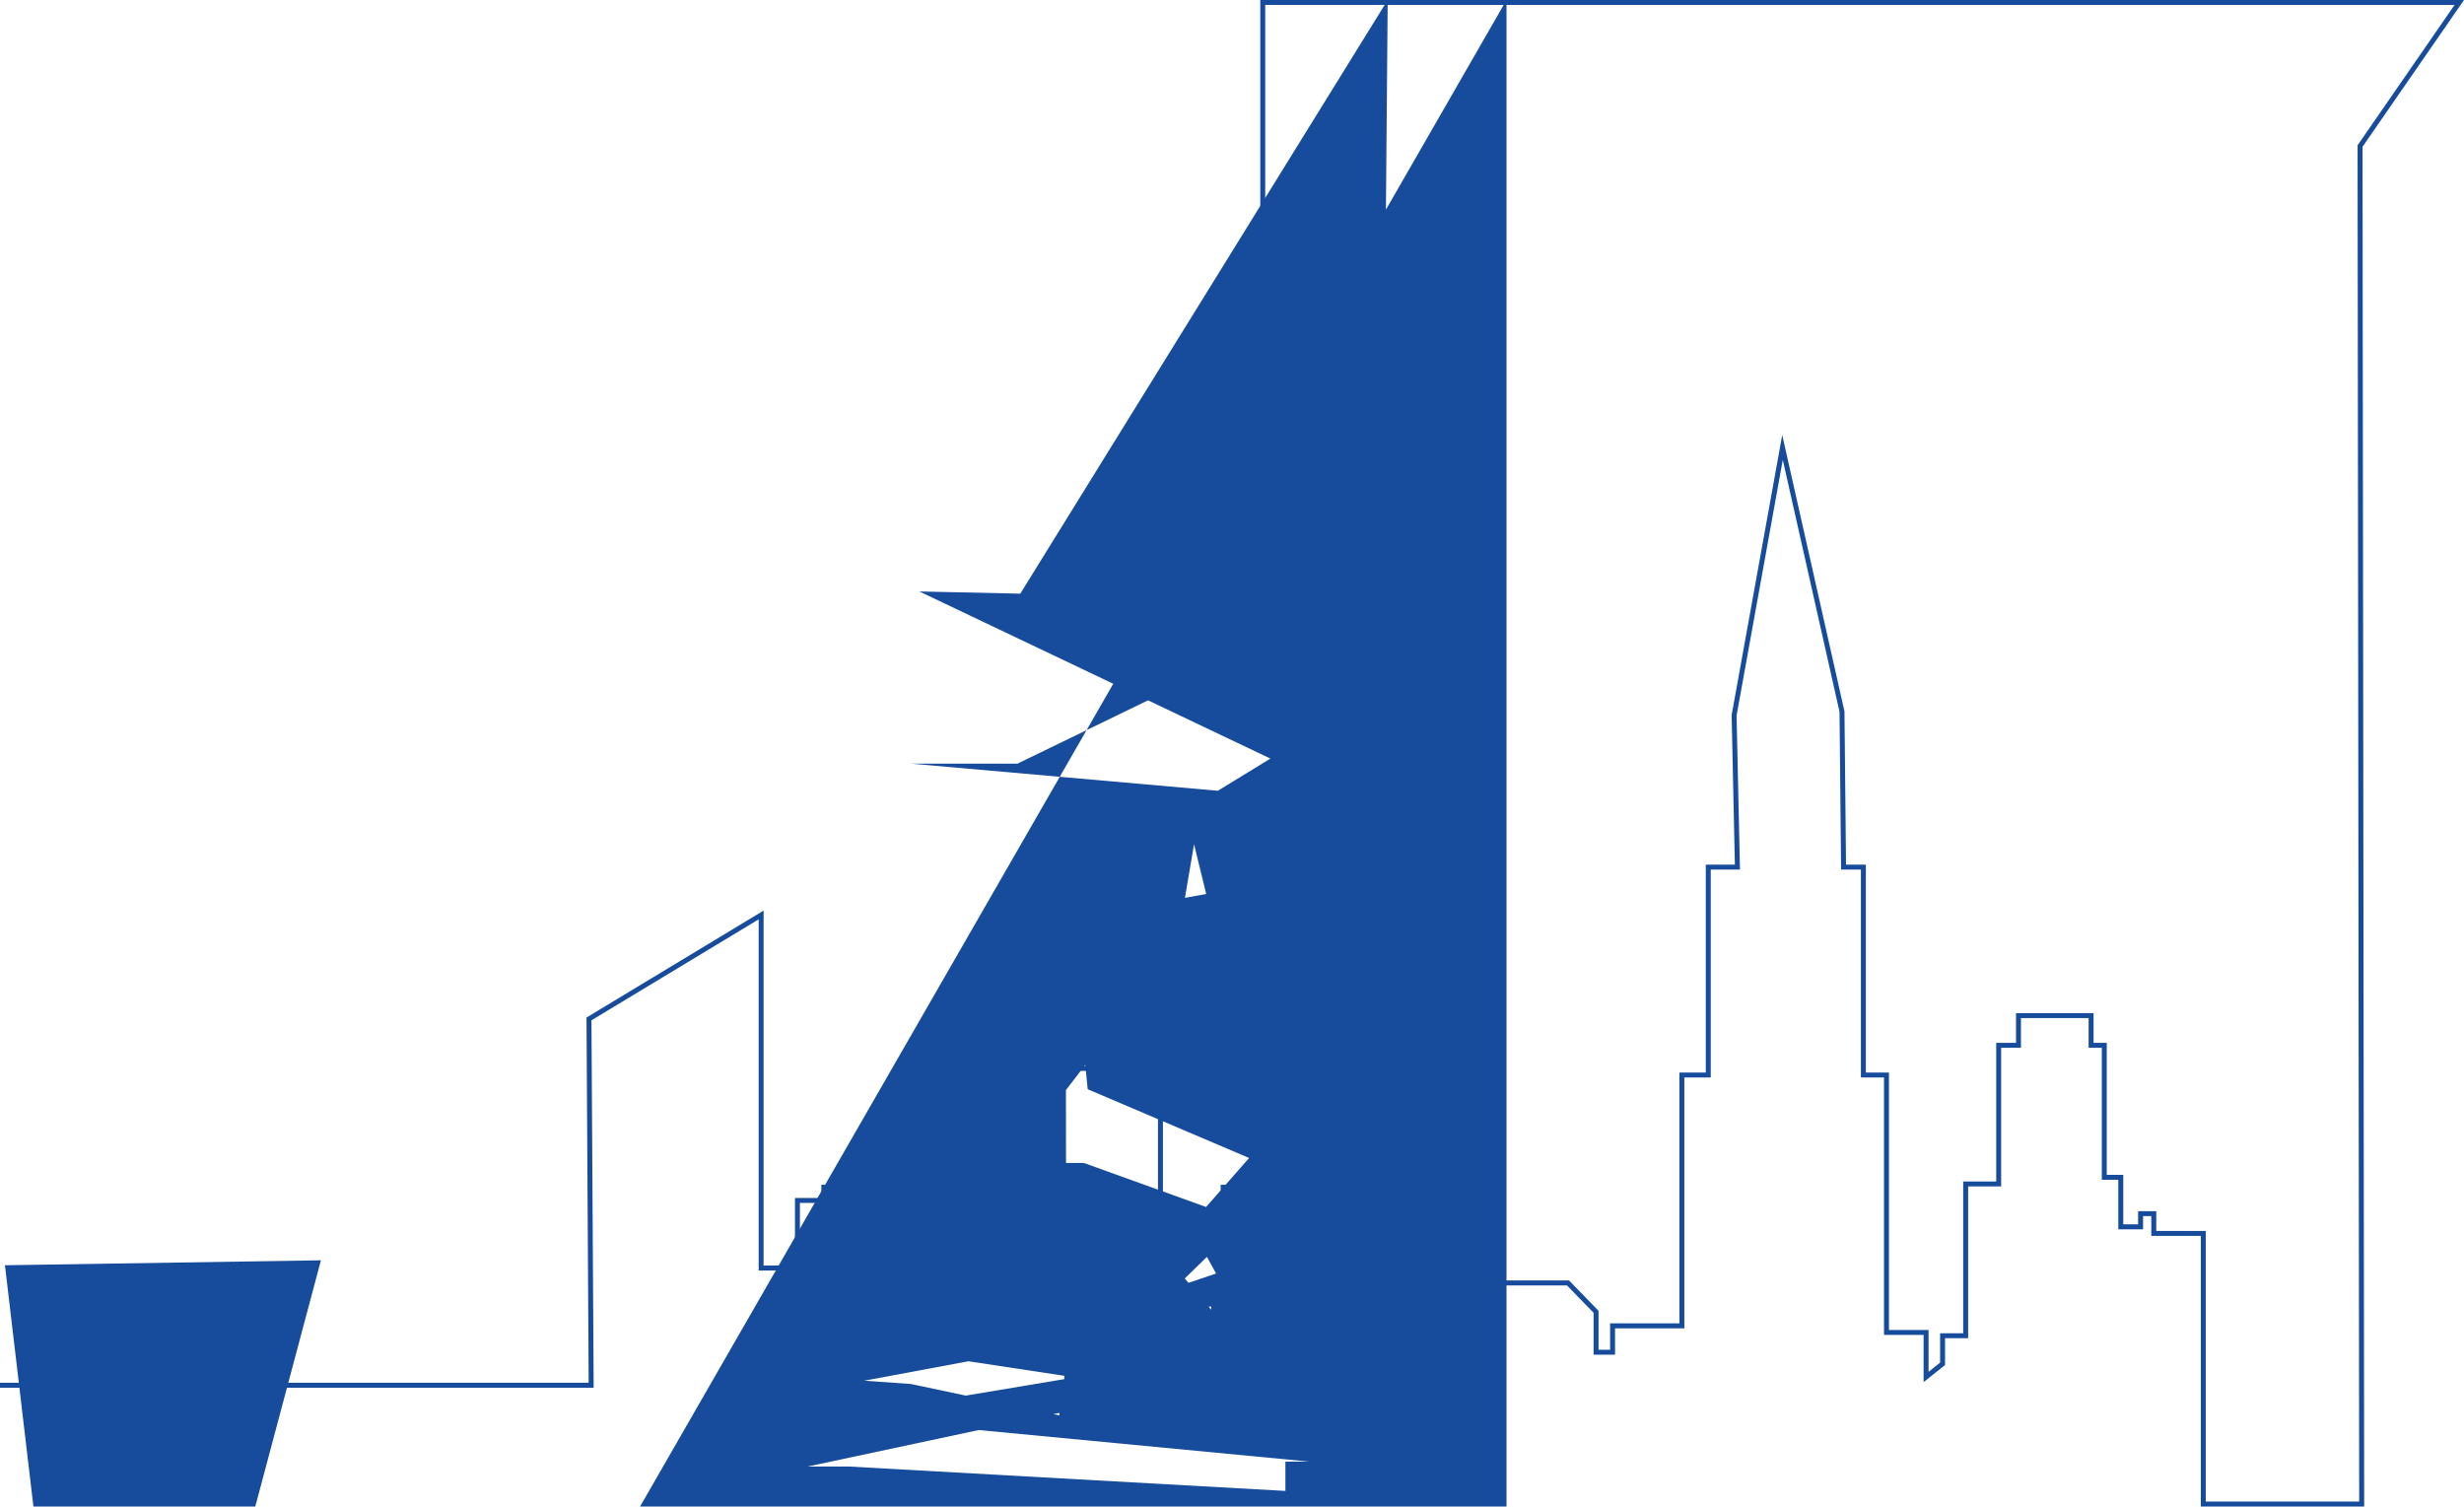 <svg xmlns="http://www.w3.org/2000/svg" viewBox="0 0 746.64 456.5"><g fill="#164c9b"><path d="M456.5 666.89L374.5 651.89 374.5 651.89 368.5 649.39 368.5 649.39 372.5 641.89 372.5 641.89 357.5 636.89 357.5 636.89 317.5 632.89 317.5 632.89 308.5 612.39 308.5 612.39 317.5 606.39 317.5 606.39 359.5 596.39 359.5 596.39 405.5 589.39 405.5 589.39 413.61 582.89 418.81 582.89 404.5 570.89 404.5 570.89 326.5 563.89 326.5 563.89 263.5 557.89 263.5 557.41 215.67 540.22 139.35 526.22 216.81 527.24 263.5 518.39 263.5 518.39 326.5 510.39 326.5 510.39 402.5 489.39 402.5 489.39 410.5 482.89 410.5 482.89 397.8 474.82 389.5 452.51 389.5 442.89 396.75 442.89 258.12 429.65 247.8 430.39 322.5 417.9 322.5 416.89 276.5 409.91 266.64 410.45 316.96 401.39 317.46 401.39 331.5 397.41 331.5 398.41 368.5 385.89 368.5 385.89 360.5 371.39 360.5 371.39 378.5 350.89 378.5 350.89 329.59 330.05 324.5 278.39 324.5 278.39 365.5 270.89 365.5 270.89 360.5 250.39 360.5 250.39 364.5 242.39 364.5 242.39 384.91 229.89 385.01 229.89 278.58 179.22 309.17 179.89 420.5 0 420.5 0 419 178.38 419 177.72 308.33 231.39 275.92 231.39 383.49 240.89 383.42 240.89 363 248.89 363 248.89 359 272.39 359 272.39 364 276.89 364 276.89 323 330.31 323.02 352.39 328.41 352.39 377 369.89 377 369.89 359 387.39 359 387.39 367 396.87 367 395.87 330 399.89 330 399.89 316.04 408.94 315.55 408.36 261.86 418.38 276 419.37 321 428.88 321 428.12 244.7 444.39 257.38 444.39 393.75 452.01 388 475.45 388 484.39 397.2 484.39 409 487.89 409 487.89 401 508.89 401 508.89 325 516.89 325 516.89 262 525.7 262 524.72 216.69 540.05 131.81 558.91 215.57 559.38 262 565.39 262 565.39 325 572.39 325 572.39 403 584.39 403 584.39 415.69 587.89 412.89 587.89 404 594.89 404 594.89 358 604.89 358 604.89 316 610.89 316 610.89 307 634.39 307 634.39 316 638.39 316 638.39 356 643.39 356 643.39 371 647.89 371 647.89 367 653.39 367 653.39 373 668.39 373 668.39 455 714.88 455 714.39 44.02 743.78 1.5 383.39 1.5 383.39 97.25 381.89 97.25 381.89 0 746.64 0 715.89 44.48 716.39 456.5z"/><path d="M666.89 456.5L666.89 374.5 651.89 374.5 651.89 368.5 649.39 368.5 649.39 372.5 641.89 372.5 641.89 357.5 636.89 357.5 636.89 317.5 632.89 317.5 632.89 308.5 612.39 308.5 612.39 317.5 606.39 317.5 606.39 359.5 596.39 359.5 596.39 405.5 589.39 405.5 589.39 413.61 582.89 418.81 582.89 404.5 570.89 404.5 570.89 326.5 563.89 326.5 563.89 263.5 557.89 263.5 557.41 215.67 540.22 139.35 526.22 216.81 527.24 263.5 518.39 263.5 518.39 326.5 510.39 326.5 510.39 402.5 489.39 402.5 489.39 410.5 482.89 410.5 482.89 397.8 474.82 389.5 452.51 389.5 442.89 396.75 442.89 258.12 429.65 247.8 430.39 322.5 417.9 322.5 416.89 276.5 409.91 266.64 410.45 316.96 401.39 317.46 401.39 331.5 397.41 331.5 398.41 368.5 385.89 368.5 385.89 360.5 371.39 360.5 371.39 378.5 350.89 378.5 350.89 329.59 330.05 324.5 278.39 324.5 278.39 365.5 270.89 365.5 270.89 360.5 250.39 360.5 250.39 364.5 242.39 364.5 242.39 384.91 229.89 385.01 229.89 278.58 179.22 309.17 179.89 420.5 0 420.5 0 419 178.38 419 177.72 308.33 231.39 275.92 231.39 383.49 240.89 383.42 240.89 363 248.89 363 248.89 359 272.39 359 272.39 364 276.89 364 276.89 323 330.31 323.02 352.39 328.41 352.39 377 369.89 377 369.89 359 387.39 359 387.39 367 396.87 367 395.87 330 399.89 330 399.89 316.04 408.94 315.55 408.36 261.86 418.38 276 419.37 321 428.88 321 428.12 244.7 444.39 257.38 444.39 393.75 452.01 388 475.45 388 484.39 397.2 484.39 409 487.89 409 487.89 401 508.89 401 508.89 325 516.89 325 516.89 262 525.7 262 524.72 216.69 540.05 131.81 558.91 215.57 559.38 262 565.39 262 565.39 325 572.39 325 572.39 403 584.39 403 584.39 415.69 587.89 412.89 587.89 404 594.89 404 594.89 358 604.89 358 604.89 316 610.89 316 610.89 307 634.39 307 634.39 316 638.39 316 638.39 356 643.39 356 643.39 371 647.89 371 647.89 367 653.39 367 653.39 373 668.39 373 668.39 455 714.88 455 714.39 44.02 743.78 1.5 383.39 1.5 383.39 97.25 381.89 97.25 381.89 0 746.64 0 715.89 44.48 716.39 456.5z"/></g><path d="M378.06,100.19h9.66a.9.9,0,1,0,0-1.8h-9.66a.9.9,0,0,0-.9.9A.91.91,0,0,0,378.06,100.19Z" fill="#164c9b"/><path d="M375.13,107.51h15.54a.9.9,0,1,0,0-1.8H375.13a.9.9,0,0,0-.9.9A.91.91,0,0,0,375.13,107.51Z" fill="#164c9b"/><g fill="#164c9b"><path d="M361.68,149.44a21,21,0,0,0,6.51,15.29h0a21.12,21.12,0,0,0,14.75,5.93l.81,0a21.43,21.43,0,0,0,20.36-21.13,21.14,21.14,0,0,0-4.91-13.62,33.3,33.3,0,0,1-7.71-21.25,3.38,3.38,0,0,0-.32-2.18.69.69,0,0,0-.58-.21H375.21a.72.72,0,0,0-.61.22,3.08,3.08,0,0,0-.3,2,34.61,34.61,0,0,1-8,21.77A21,21,0,0,0,361.68,149.44Zm14.43-34.36v-1h13.56v1a35.18,35.18,0,0,0,8.13,22,19.41,19.41,0,0,1,4.48,12.46,19.63,19.63,0,0,1-18.63,19.34,19.4,19.4,0,0,1-16-31.47A36.53,36.53,0,0,0,376.11,115.08Z"/><path d="M362.77,171.48,358,176.24a.87.87,0,0,0-.27.62.9.9,0,0,0,.27.65h0a.88.88,0,0,0,1.26,0l4.75-4.75a.9.9,0,0,0,.27-.65.86.86,0,0,0-.26-.62,1.07,1.07,0,0,0-.66-.27A.84.84,0,0,0,362.77,171.48Z"/><path d="M382.9,179.31a.9.9,0,0,0-.9.9v6.71a.9.9,0,0,0,.9.9.91.91,0,0,0,.9-.9v-6.71A.89.89,0,0,0,382.9,179.31Z"/><path d="M406.52,177.49a.9.9,0,0,0,.64.27,1.2,1.2,0,0,0,.62-.26.9.9,0,0,0,0-1.27L403,171.47a.9.9,0,0,0-1.54.65.86.86,0,0,0,.26.61Z"/><path d="M417.2,151.72h-6.71a.9.9,0,1,0,0,1.8h6.71a.9.9,0,0,0,.9-.9A.91.91,0,0,0,417.2,151.72Z"/><path d="M355.84,151.72h-6.71a.9.9,0,1,0,0,1.8h6.71a.9.9,0,0,0,.9-.9A.91.91,0,0,0,355.84,151.72Z"/></g></svg>
